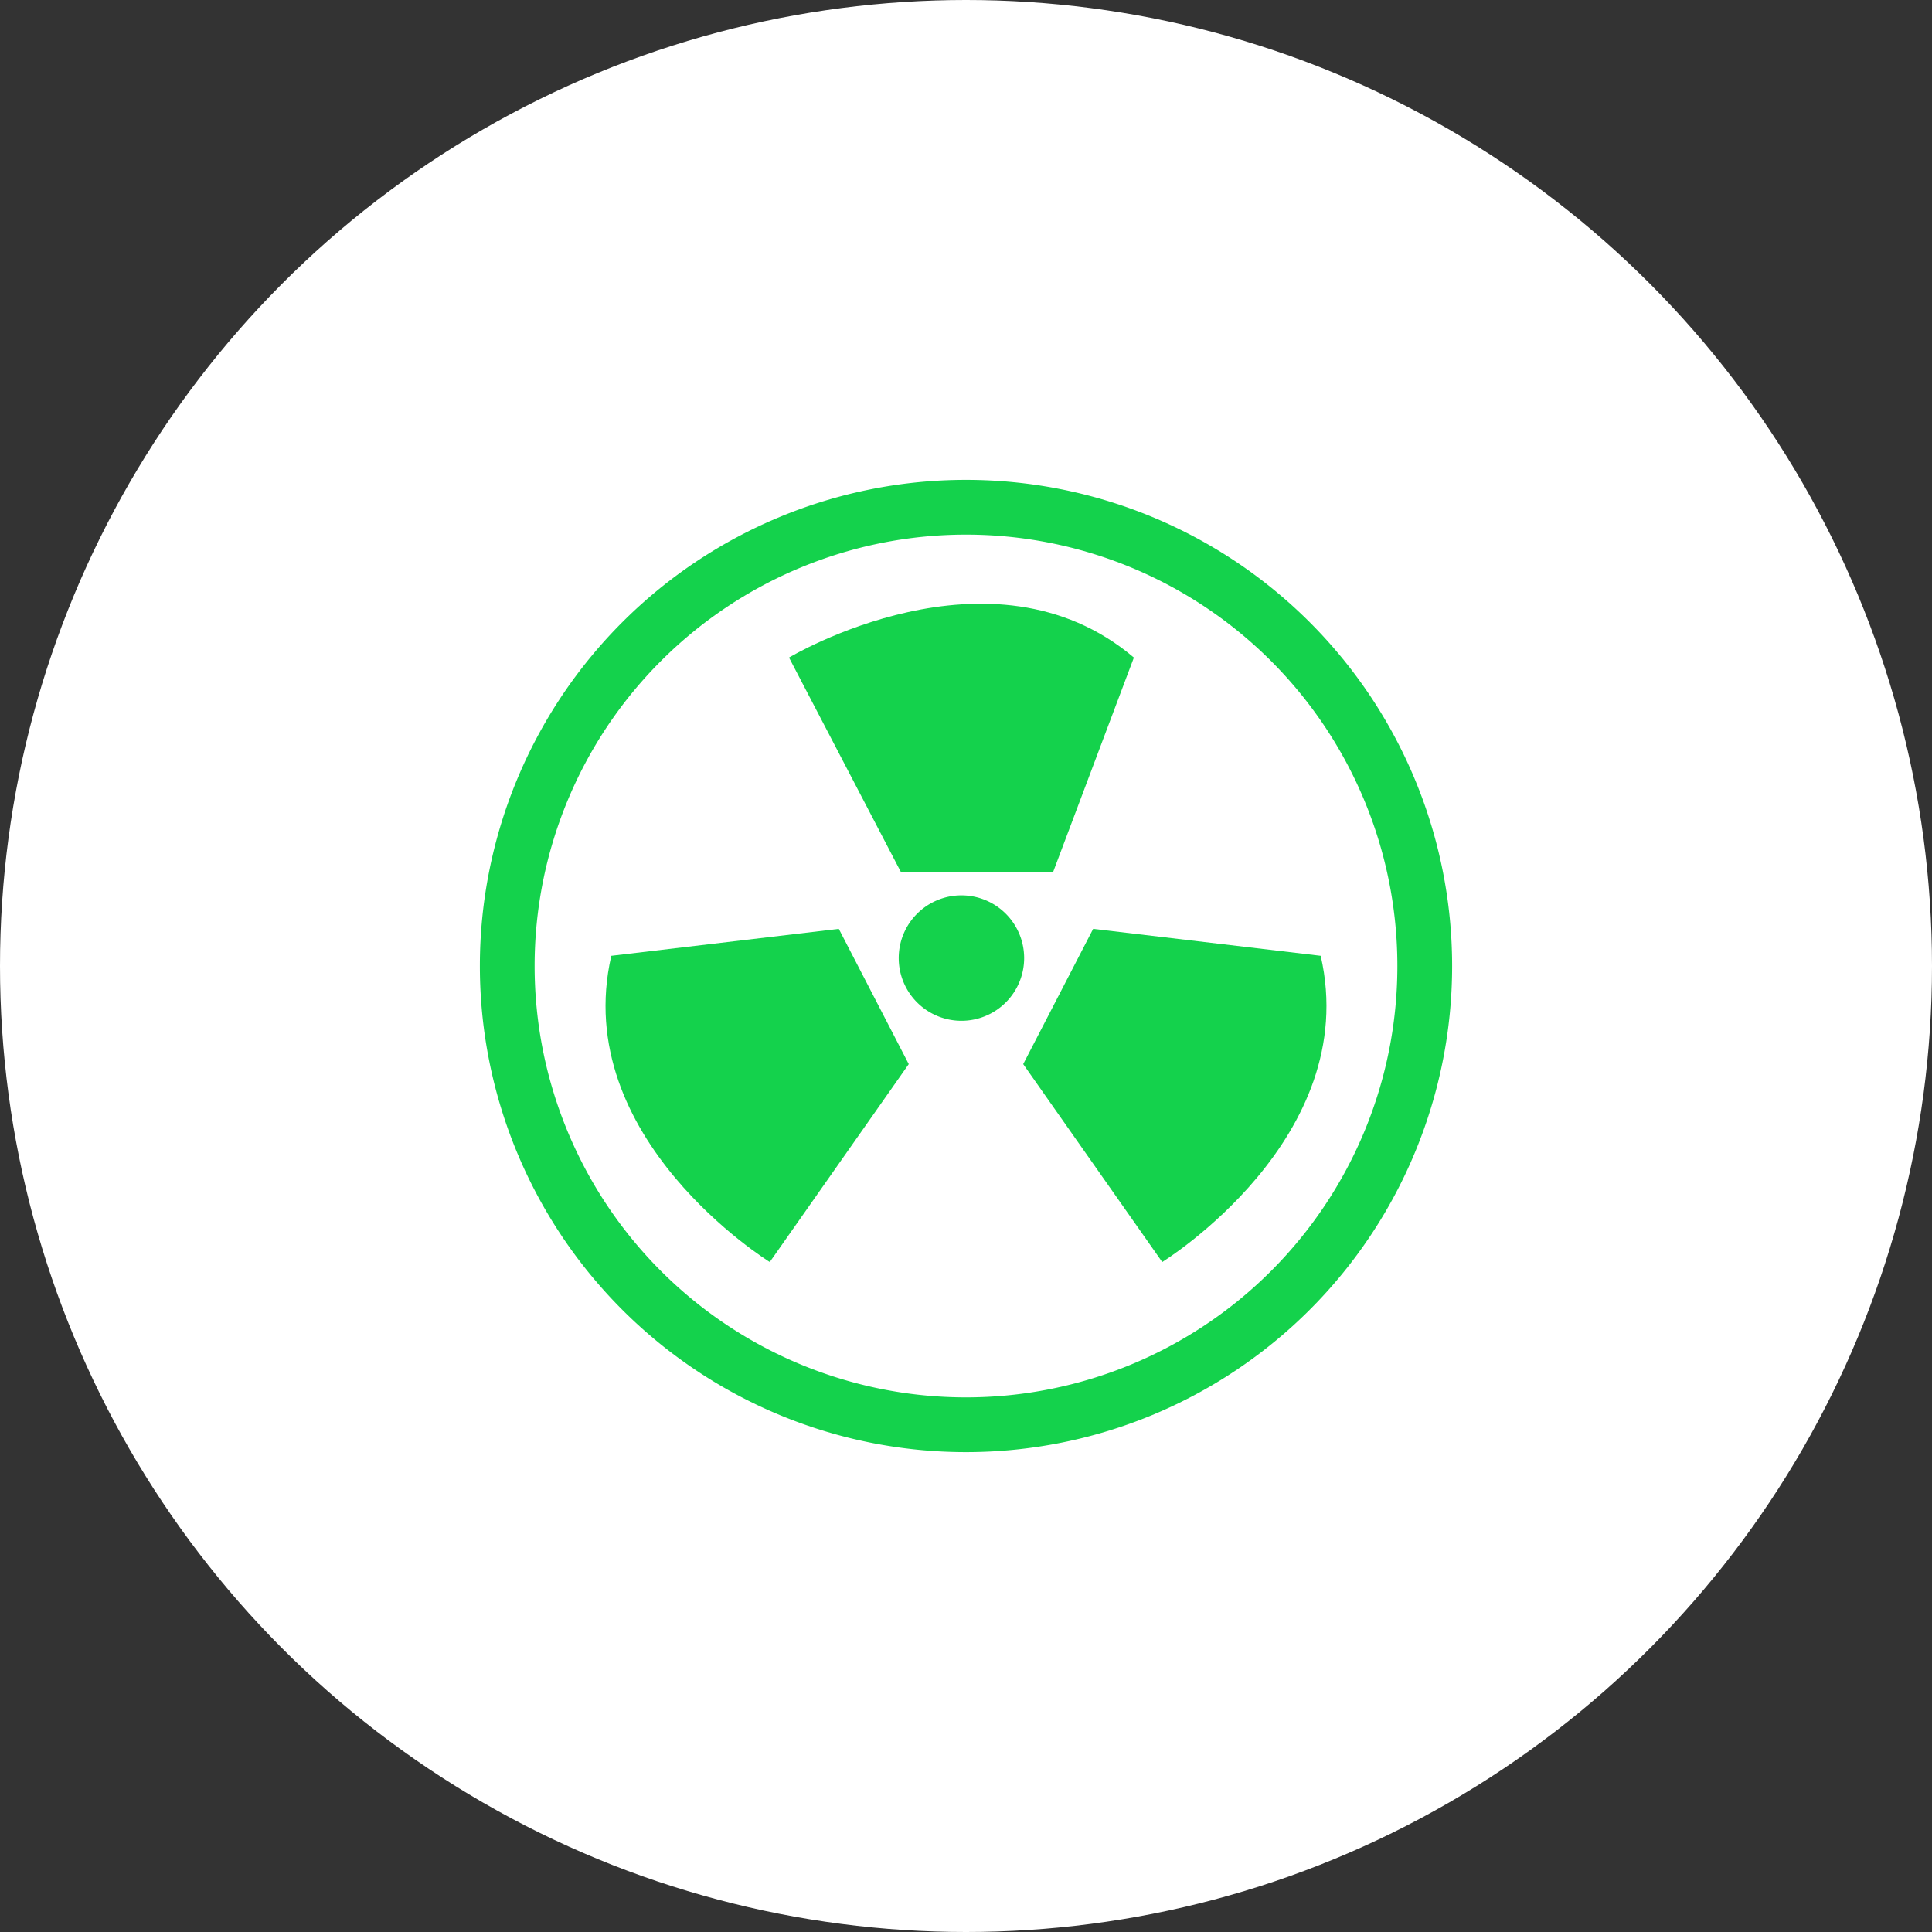 <svg xmlns="http://www.w3.org/2000/svg" id="_46786522-babc-40ab-b44b-f150a9741797" data-name="46786522-babc-40ab-b44b-f150a9741797" width="512" height="512" viewBox="0 0 512 512"><rect x="0" y="0" width="512" height="512" fill="#333333" stroke="none"/><circle id="Ellipse_1" data-name="Ellipse 1" cx="256" cy="256" r="256" fill="#fff"></circle><path id="Path_11" data-name="Path 11" d="M271.41,253.9a16.62,16.62,0,1,1-16.62-16.62,16.62,16.62,0,0,1,16.62,16.62Z" fill="#14d24c"></path><path id="Path_12" data-name="Path 12" d="M238.74,231.08,209.1,174.26s53.51-32.11,91.39,0l-21.4,56.82Z" fill="#14d24c"></path><path id="Path_13" data-name="Path 13" d="M240.83,282,204,334.45s-53.11-32.74-42-81.15l60.29-7.14Z" fill="#14d24c"></path><path id="Path_14" data-name="Path 14" d="M271.16,282,308,334.45s53.11-32.74,42-81.15l-60.3-7.14Z" fill="#14d24c"></path><path id="Path_15" data-name="Path 15" d="M256,384.83A128.83,128.83,0,1,1,384.83,256,128.83,128.83,0,0,1,256,384.83Zm0-243.15A114.32,114.32,0,1,0,370.32,256,114.32,114.32,0,0,0,256,141.68Z" fill="#14d24c"></path></svg>